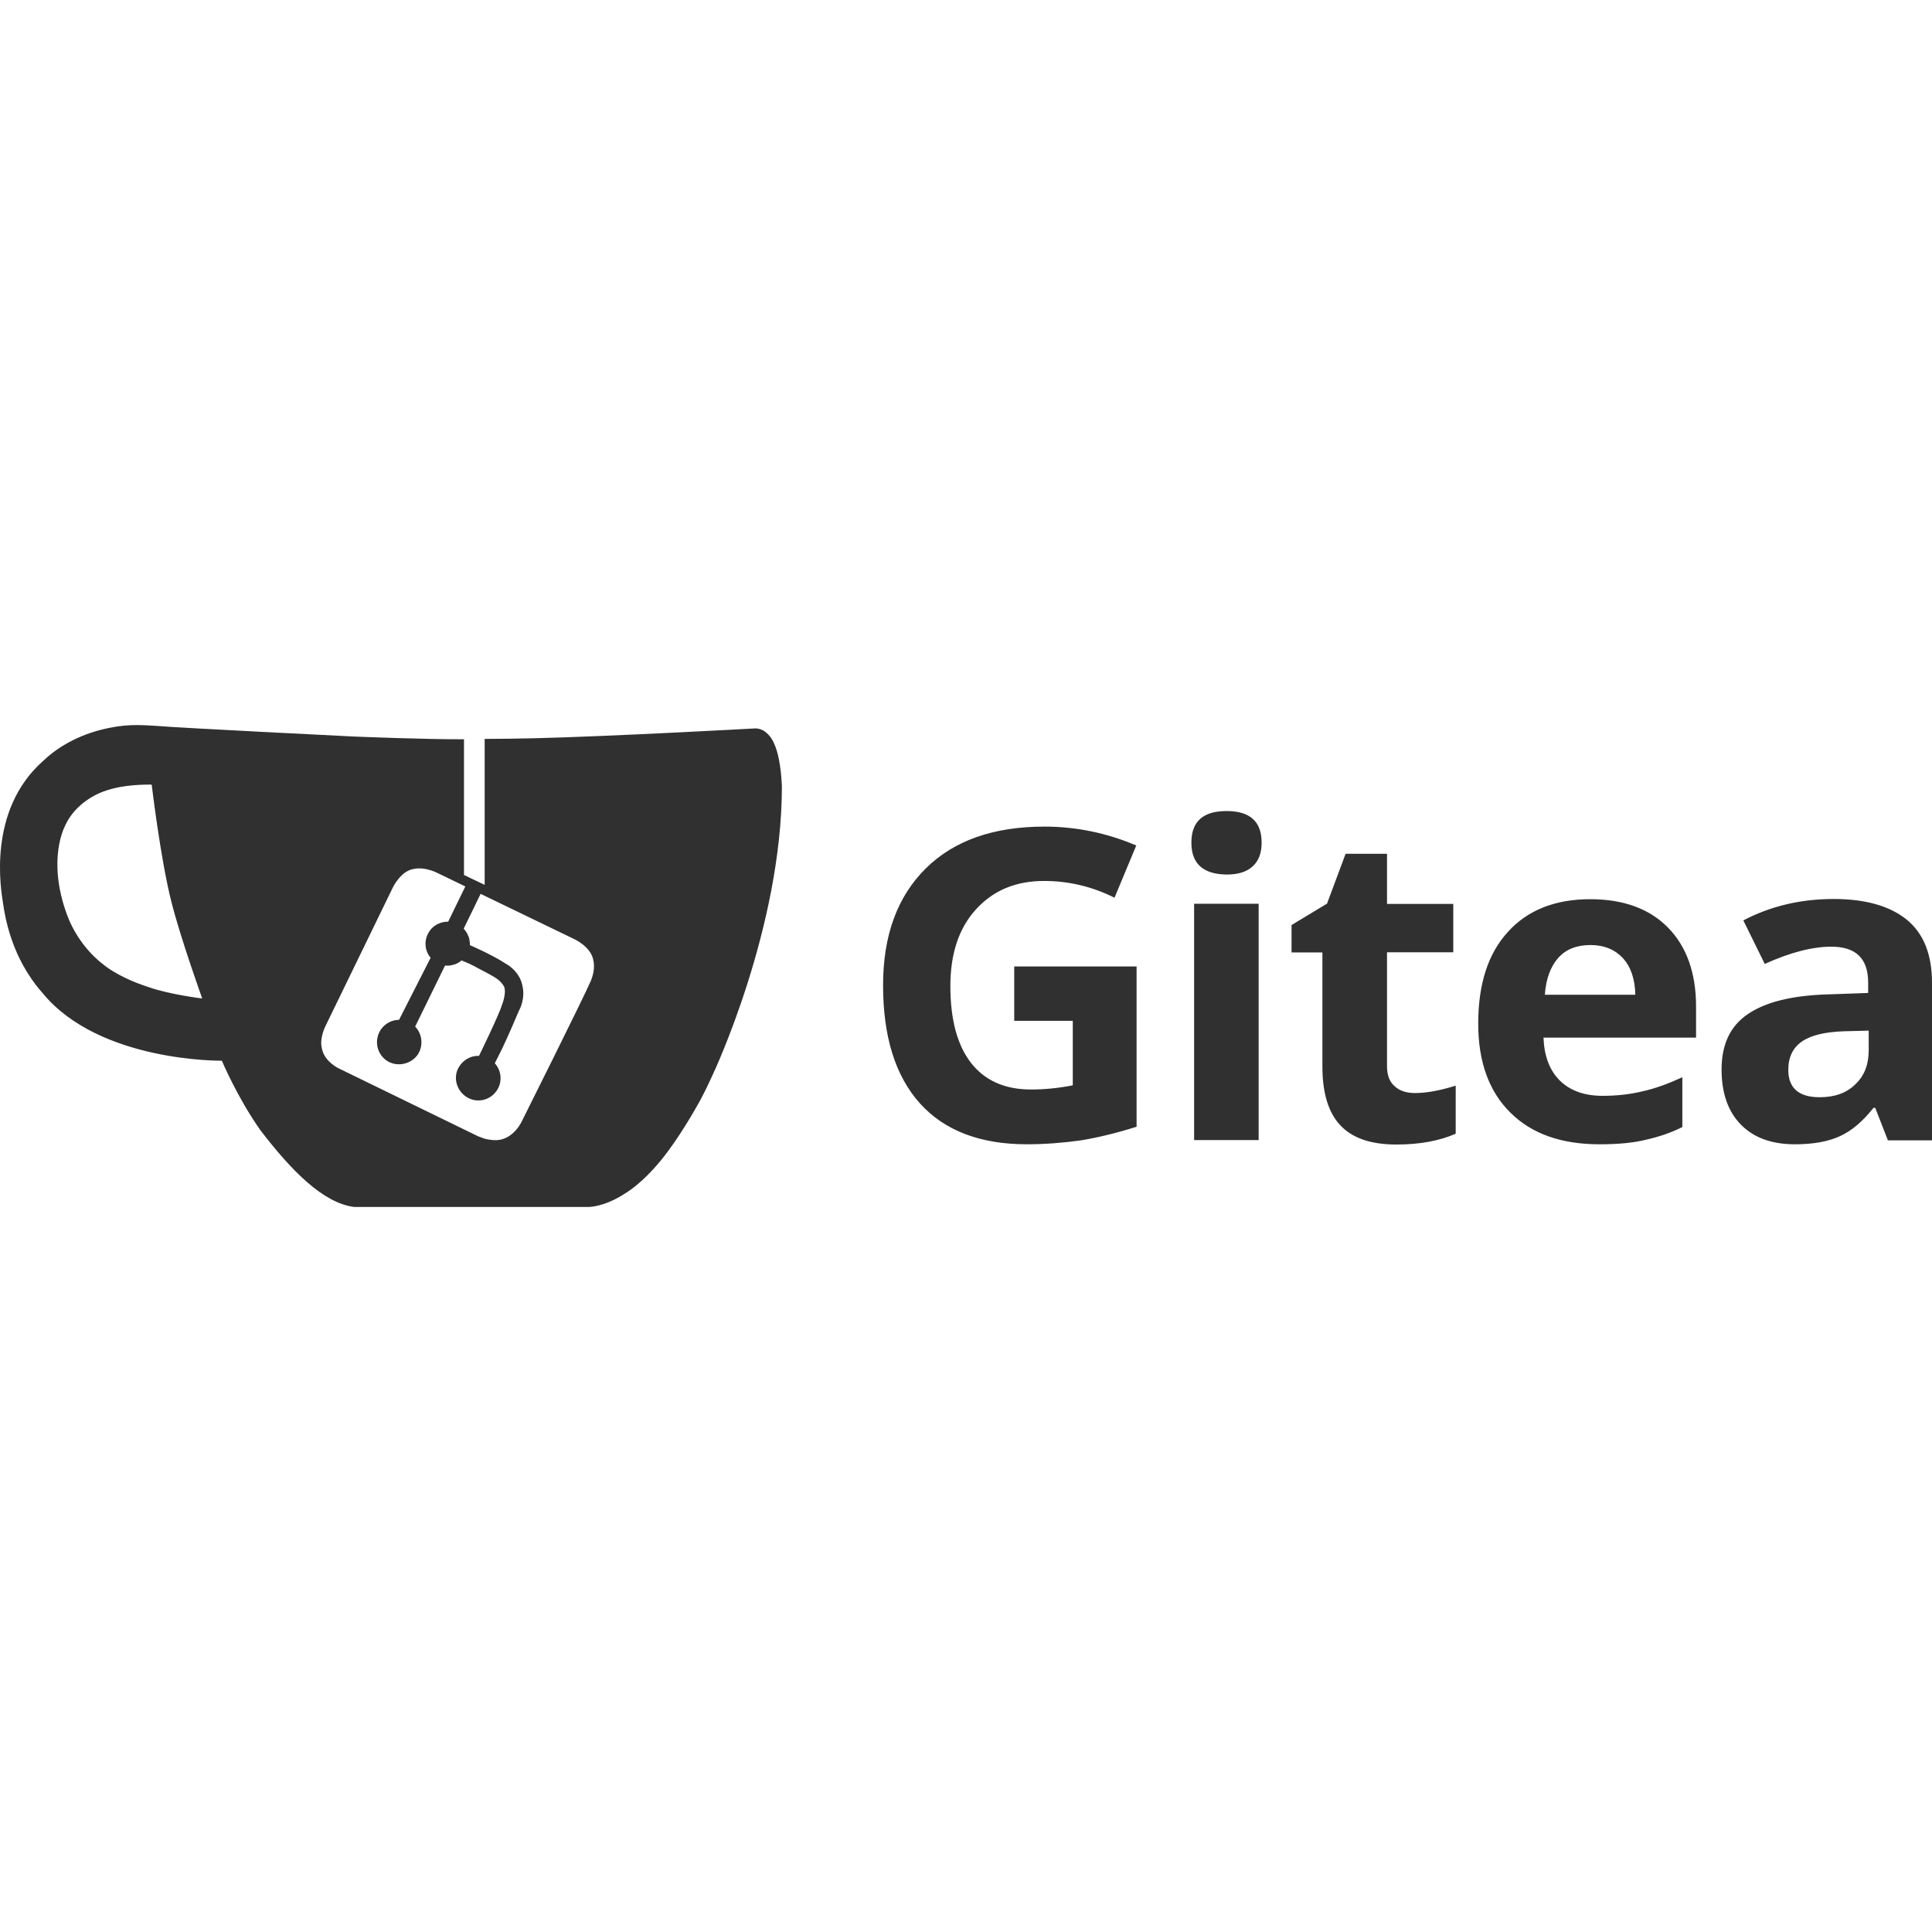 <svg xmlns="http://www.w3.org/2000/svg" viewBox="0 0 128 128"><path fill="#303030" d="M9.08 48.037c-.531 0-1.129.041-1.803.18-.717.139-2.765.606-4.434 2.209C-.874 53.726.076 59.003.193 59.793c.139.951.556 3.645 2.605 5.973 3.762 4.625 11.9 4.508 11.9 4.508s1.002 2.393 2.531 4.574c2.071 2.715 4.187 4.859 6.229 5.115H39.025s1.002.001 2.326-.855c1.164-.695 2.182-1.934 2.182-1.934s1.067-1.14 2.553-3.738c.468-.79.835-1.582 1.164-2.299 0 0 4.553-9.645 4.553-19.057-.132-2.825-.827-3.337-.988-3.498-.351-.351-.791-.322-.791-.322s-9.667.535-14.658.652c-1.09.022-2.18.043-3.256.043v9.668c-.468-.212-.908-.44-1.369-.652v-8.994c-2.393.022-7.34-.182-7.34-.182s-11.665-.578-12.916-.695c-.406-.022-.873-.062-1.404-.062zm.971 3.947s.578 4.904 1.303 7.758c.607 2.415 2.043 6.41 2.043 6.41s-2.16-.262-3.551-.752c-2.137-.695-3.043-1.537-3.043-1.537s-1.581-1.113-2.371-3.279c-1.347-3.674-.117-5.877-.117-5.877s.695-1.857 3.184-2.465c1.142-.3 2.553-.258 2.553-.258zm71.207 1.75c-1.559 0-2.326.696-2.326 2.094 0 1.398.783 2.091 2.334 2.113.768 0 1.347-.181 1.742-.555.395-.373.578-.885.578-1.559 0-1.398-.769-2.094-2.328-2.094zm-12.066 1.031c-3.344 0-5.973.909-7.854 2.768-1.881 1.859-2.832 4.434-2.832 7.734 0 3.418.813 6.015 2.438 7.83 1.625 1.808 3.996 2.715 7.084 2.715 1.208 0 2.393-.095 3.557-.256 1.164-.19 2.392-.489 3.717-.906V64.031h-8.107v3.6h3.879v4.275c-.929.183-1.86.277-2.768.277-1.742 0-3.065-.6-3.973-1.764-.9-1.156-1.369-2.854-1.369-5.086 0-2.137.556-3.834 1.697-5.086 1.142-1.251 2.627-1.881 4.508-1.881 1.625 0 3.184.365 4.67 1.111l1.441-3.461c-1.954-.834-3.995-1.252-6.088-1.252zm19.957 1.801-1.23 3.301-2.35 1.42v1.814h2.043v7.545c0 1.72.372 3.023 1.162 3.879.79.864 2.02 1.303 3.74 1.303 1.559 0 2.861-.248 3.93-.717v-3.184c-1.047.329-1.947.49-2.693.49-.556 0-1.016-.14-1.346-.447-.351-.3-.512-.738-.512-1.346v-7.531h4.391v-3.205h-4.391v-3.322h-2.744zm-61.467.967c.607-.032 1.229.27 1.229.27l1.918.926-1.135 2.332c-.556 0-1.068.277-1.324.768-.278.512-.235 1.164.16 1.625l-2.092 4.113c-.673 0-1.281.489-1.42 1.141-.161.651.161 1.346.746 1.646.629.322 1.442.139 1.881-.439.417-.578.352-1.397-.139-1.902l1.977-4.039c.117 0 .299.021.512-.045.351-.073.578-.299.578-.299.351.139.717.299 1.09.512.395.212.769.395 1.113.607.073.044.139.096.234.162.139.117.277.255.395.467.161.468-.16 1.23-.16 1.23-.183.629-1.508 3.344-1.508 3.344-.673-.022-1.253.418-1.465 1.025-.212.673.095 1.42.746 1.764.651.344 1.442.139 1.859-.439.417-.556.373-1.347-.096-1.859.161-.3.3-.608.469-.93.417-.856 1.113-2.51 1.113-2.51.073-.139.469-.856.234-1.764-.212-.929-1.047-1.369-1.047-1.369-1.003-.651-2.416-1.25-2.416-1.25s.001-.351-.094-.578c-.095-.256-.234-.419-.322-.514.381-.763.743-1.526 1.123-2.309l6.203 2.998s1.045.468 1.25 1.324c.161.607-.044 1.164-.139 1.42-.542 1.251-4.566 9.293-4.566 9.293s-.513 1.186-1.625 1.281c-.49.022-.855-.096-.855-.096s-.022.001-.439-.16L22.375 70.75s-.908-.469-1.047-1.281c-.183-.673.234-1.486.234-1.486l4.486-9.229s.396-.79 1.004-1.068c.044-.022.183-.095.373-.117.084-.02.169-.031.256-.035zm93.812 2.027c-2.181 0-4.179.467-5.994 1.418l1.42 2.885c1.698-.768 3.163-1.143 4.414-1.143 1.625 0 2.436.79 2.436 2.371v.695l-2.715.096c-2.349.073-4.09.512-5.254 1.303-1.164.79-1.742 1.998-1.742 3.674 0 1.581.439 2.81 1.303 3.674.864.864 2.049 1.279 3.557 1.279 1.229 0 2.202-.182 2.971-.533.768-.344 1.515-.973 2.232-1.881h.117l.834 2.137v.016H128v-10.438c0-1.888-.563-3.278-1.676-4.186-1.112-.9-2.737-1.367-4.83-1.367zm-16.145.014c-2.298 0-4.135.717-5.438 2.158-1.325 1.442-1.975 3.463-1.975 6.09 0 2.532.717 4.501 2.137 5.898 1.412 1.398 3.366 2.092 5.898 2.092 1.237 0 2.254-.094 3.096-.307.834-.183 1.646-.461 2.393-.834v-3.301c-.907.417-1.793.747-2.627.93-.834.205-1.72.301-2.672.301-1.208 0-2.159-.352-2.832-1.025-.673-.673-1.024-1.625-1.068-2.832h10.107V66.68c0-2.225-.63-3.973-1.859-5.225-1.229-1.251-2.95-1.881-5.16-1.881zm-26.236.301v15.66h4.275V59.875h-4.275zm26.26 2.736c.907 0 1.624.307 2.137.855.534.578.812 1.391.834 2.438h-5.994c.073-1.039.372-1.859.885-2.438.512-.578 1.231-.855 2.139-.855zm18.426 5.672h.008v1.281c0 .951-.277 1.697-.885 2.275-.585.578-1.369.855-2.371.855-1.376 0-2.072-.607-2.072-1.814 0-.834.301-1.464.908-1.881.607-.417 1.536-.63 2.766-.674l1.646-.043z"/></svg>
